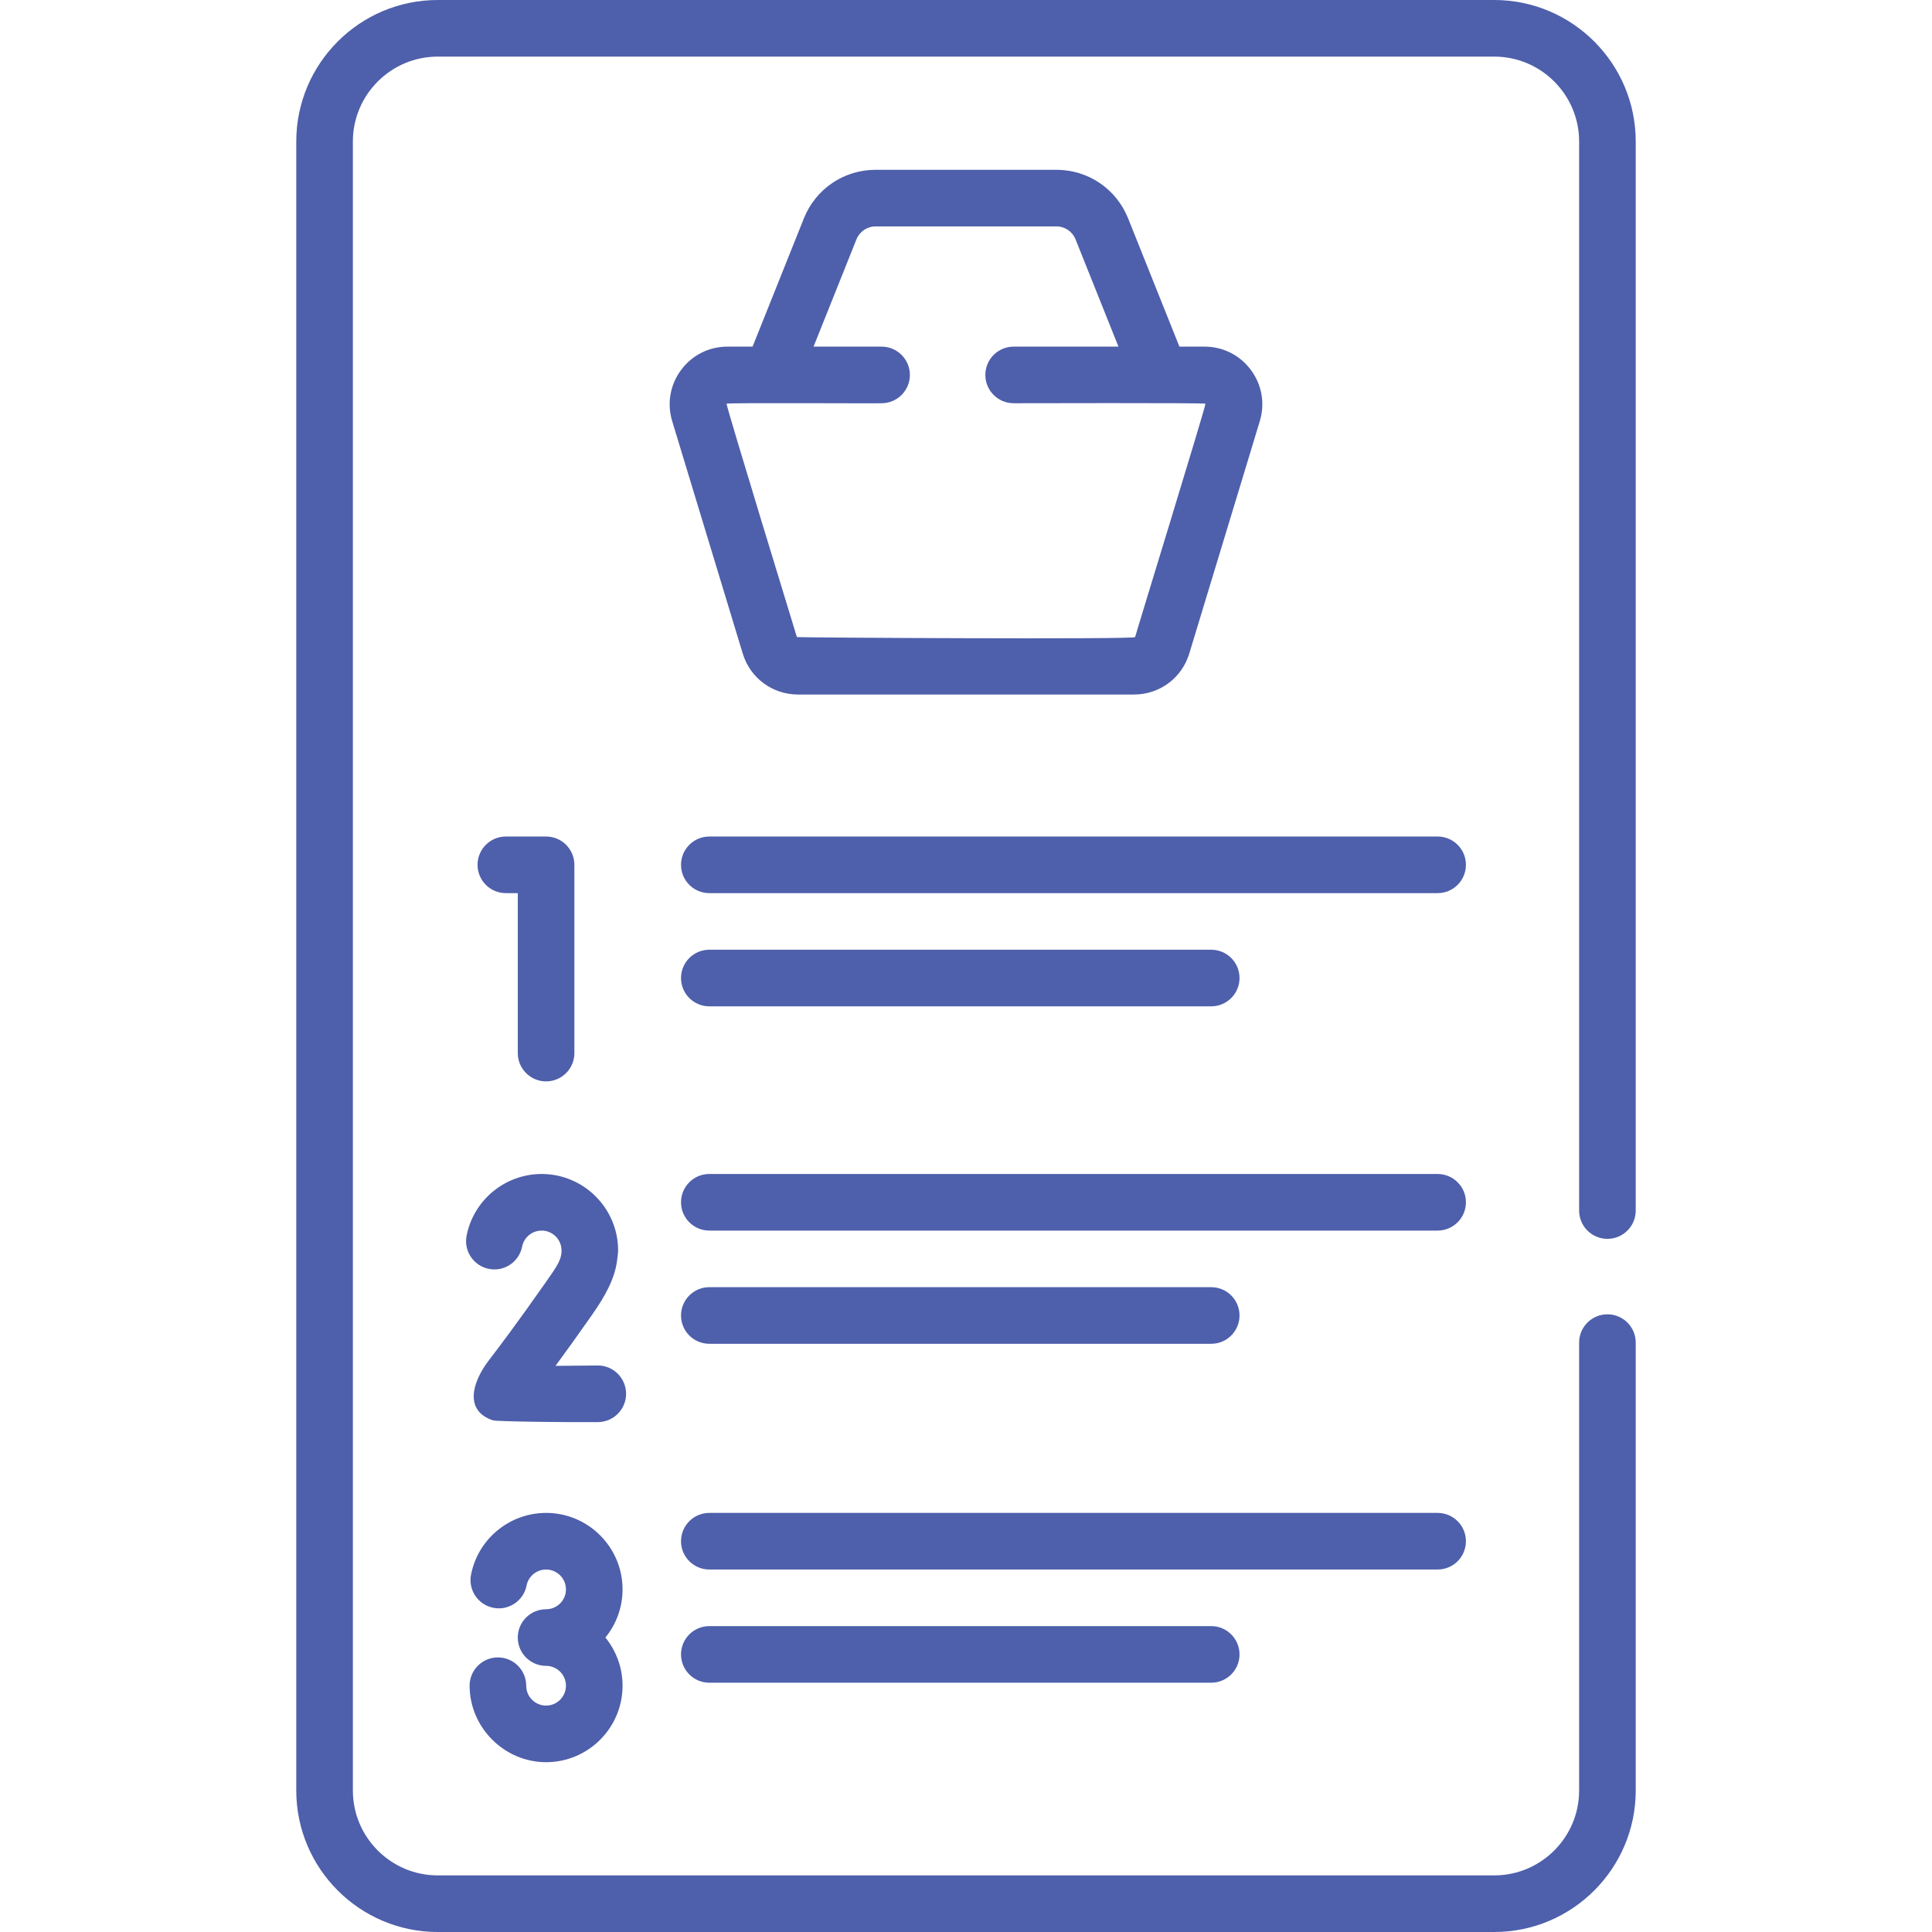 <?xml version="1.0" encoding="UTF-8" standalone="no"?><svg xmlns:android="http://schemas.android.com/apk/res/android" height="512" width="512" xmlns="http://www.w3.org/2000/svg">
  <path d="m187.978,356.117h133.007c4.143,0 7.5,-3.358 7.5,-7.5s-3.357,-7.5 -7.5,-7.5h-133.007c-4.142,0 -7.5,3.358 -7.5,7.5s3.358,7.5 7.5,7.5zM211.479,184.054h89.042c6.791,0 12.678,-4.366 14.65,-10.863l18.688,-61.574c1.423,-4.687 0.565,-9.632 -2.353,-13.566 -2.917,-3.934 -7.399,-6.19 -12.297,-6.19h-6.652l-13.594,-33.982c-3.124,-7.824 -10.587,-12.879 -19.013,-12.879h-47.9c-8.425,0 -15.888,5.055 -19.013,12.875l-13.594,33.985h-6.652c-4.898,0 -9.38,2.256 -12.298,6.191s-3.775,8.879 -2.353,13.566l18.689,61.574c1.972,6.497 7.859,10.863 14.65,10.863zM192.542,106.985c0.226,-0.306 40.794,-0.026 41.084,-0.125 4.142,0 7.5,-3.358 7.5,-7.5s-3.358,-7.5 -7.5,-7.5h-18.028l11.366,-28.416c0.836,-2.092 2.832,-3.444 5.086,-3.444h47.9c2.254,0 4.25,1.352 5.086,3.446l11.366,28.414h-27.777c-4.143,0 -7.5,3.358 -7.5,7.5s3.357,7.5 7.5,7.5c0.252,0 50.641,-0.134 50.833,0.125 0.223,0.301 -18.641,61.534 -18.641,61.85 0,0.666 -89.595,0.131 -89.635,0 -0.095,-0.315 -18.863,-61.55 -18.64,-61.85zM187.978,430.937c-4.142,0 -7.5,3.358 -7.5,7.5s3.358,7.5 7.5,7.5h133.007c4.143,0 7.5,-3.358 7.5,-7.5s-3.357,-7.5 -7.5,-7.5zM388.485,408.437c0,-4.142 -3.357,-7.5 -7.5,-7.5h-193.007c-4.142,0 -7.5,3.358 -7.5,7.5s3.358,7.5 7.5,7.5h193.007c4.143,0 7.5,-3.358 7.5,-7.5zM425.985,328.306c4.143,0 7.5,-3.358 7.5,-7.5v-283.306c0,-20.678 -16.822,-37.5 -37.5,-37.5h-279.97c-20.678,0 -37.5,16.822 -37.5,37.5v437c0,20.678 16.822,37.5 37.5,37.5h279.971c20.678,0 37.5,-16.822 37.5,-37.5v-118.694c0,-4.142 -3.357,-7.5 -7.5,-7.5s-7.5,3.358 -7.5,7.5v118.694c0,12.407 -10.094,22.5 -22.5,22.5h-279.971c-12.407,0 -22.5,-10.093 -22.5,-22.5v-437c0,-12.407 10.093,-22.5 22.5,-22.5h279.971c12.406,0 22.5,10.093 22.5,22.5v283.306c-0.001,4.142 3.357,7.5 7.499,7.5zM158.328,361.869c-3.693,0.046 -7.566,0.082 -11.116,0.1 2.522,-3.424 5.712,-7.841 9.689,-13.524 3.488,-4.983 5.956,-9.494 6.599,-14.181 0.105,-0.768 0.307,-2.147 0.307,-2.88 0,-11.175 -9.091,-20.266 -20.266,-20.266 -9.662,0 -18.025,6.875 -19.886,16.346 -0.798,4.064 1.849,8.007 5.914,8.805s8.007,-1.849 8.805,-5.914c0.482,-2.456 2.655,-4.237 5.167,-4.237 2.778,0 5.061,2.162 5.253,4.892 0.19,2.695 -1.185,4.552 -4.182,8.834 -7.88,11.259 -12.581,17.414 -15.106,20.72 -4.409,5.773 -6.516,13.297 1.121,15.842 0.985,0.328 20.783,0.552 27.889,0.462 4.142,-0.052 7.457,-3.452 7.405,-7.594s-3.487,-7.485 -7.593,-7.405zM380.985,311.117h-193.007c-4.142,0 -7.5,3.358 -7.5,7.5s3.358,7.5 7.5,7.5h193.007c4.143,0 7.5,-3.358 7.5,-7.5s-3.357,-7.5 -7.5,-7.5zM144.718,400.937c-9.662,0 -18.025,6.875 -19.886,16.346 -0.798,4.064 1.849,8.007 5.914,8.805 4.062,0.797 8.006,-1.849 8.805,-5.914 0.482,-2.456 2.655,-4.237 5.167,-4.237 2.904,0 5.266,2.362 5.266,5.266s-2.362,5.266 -5.266,5.266c-4.142,0 -7.5,3.358 -7.5,7.5s3.358,7.5 7.5,7.5c2.904,0 5.266,2.362 5.266,5.266s-2.362,5.266 -5.266,5.266c-2.613,0 -4.855,-1.944 -5.215,-4.526 -0.034,-0.242 -0.051,-0.491 -0.051,-0.74 0,-4.142 -3.358,-7.5 -7.5,-7.5s-7.5,3.358 -7.5,7.5c0,11.016 9.141,20.266 20.266,20.266 11.175,0 20.266,-9.091 20.266,-20.266 0,-4.836 -1.708,-9.278 -4.546,-12.766 2.838,-3.488 4.546,-7.93 4.546,-12.766 0,-11.175 -9.091,-20.266 -20.266,-20.266zM144.718,286.578c4.142,0 7.5,-3.358 7.5,-7.5v-49.89c0,-4.142 -3.358,-7.5 -7.5,-7.5h-10.664c-4.142,0 -7.5,3.358 -7.5,7.5s3.358,7.5 7.5,7.5h3.164v42.39c0,4.142 3.358,7.5 7.5,7.5zM187.978,266.688h133.007c4.143,0 7.5,-3.358 7.5,-7.5s-3.357,-7.5 -7.5,-7.5h-133.007c-4.142,0 -7.5,3.358 -7.5,7.5s3.358,7.5 7.5,7.5zM380.985,221.688h-193.007c-4.142,0 -7.5,3.358 -7.5,7.5s3.358,7.5 7.5,7.5h193.007c4.143,0 7.5,-3.358 7.5,-7.5s-3.357,-7.5 -7.5,-7.5z" fill="#4e5fab"/>
</svg>